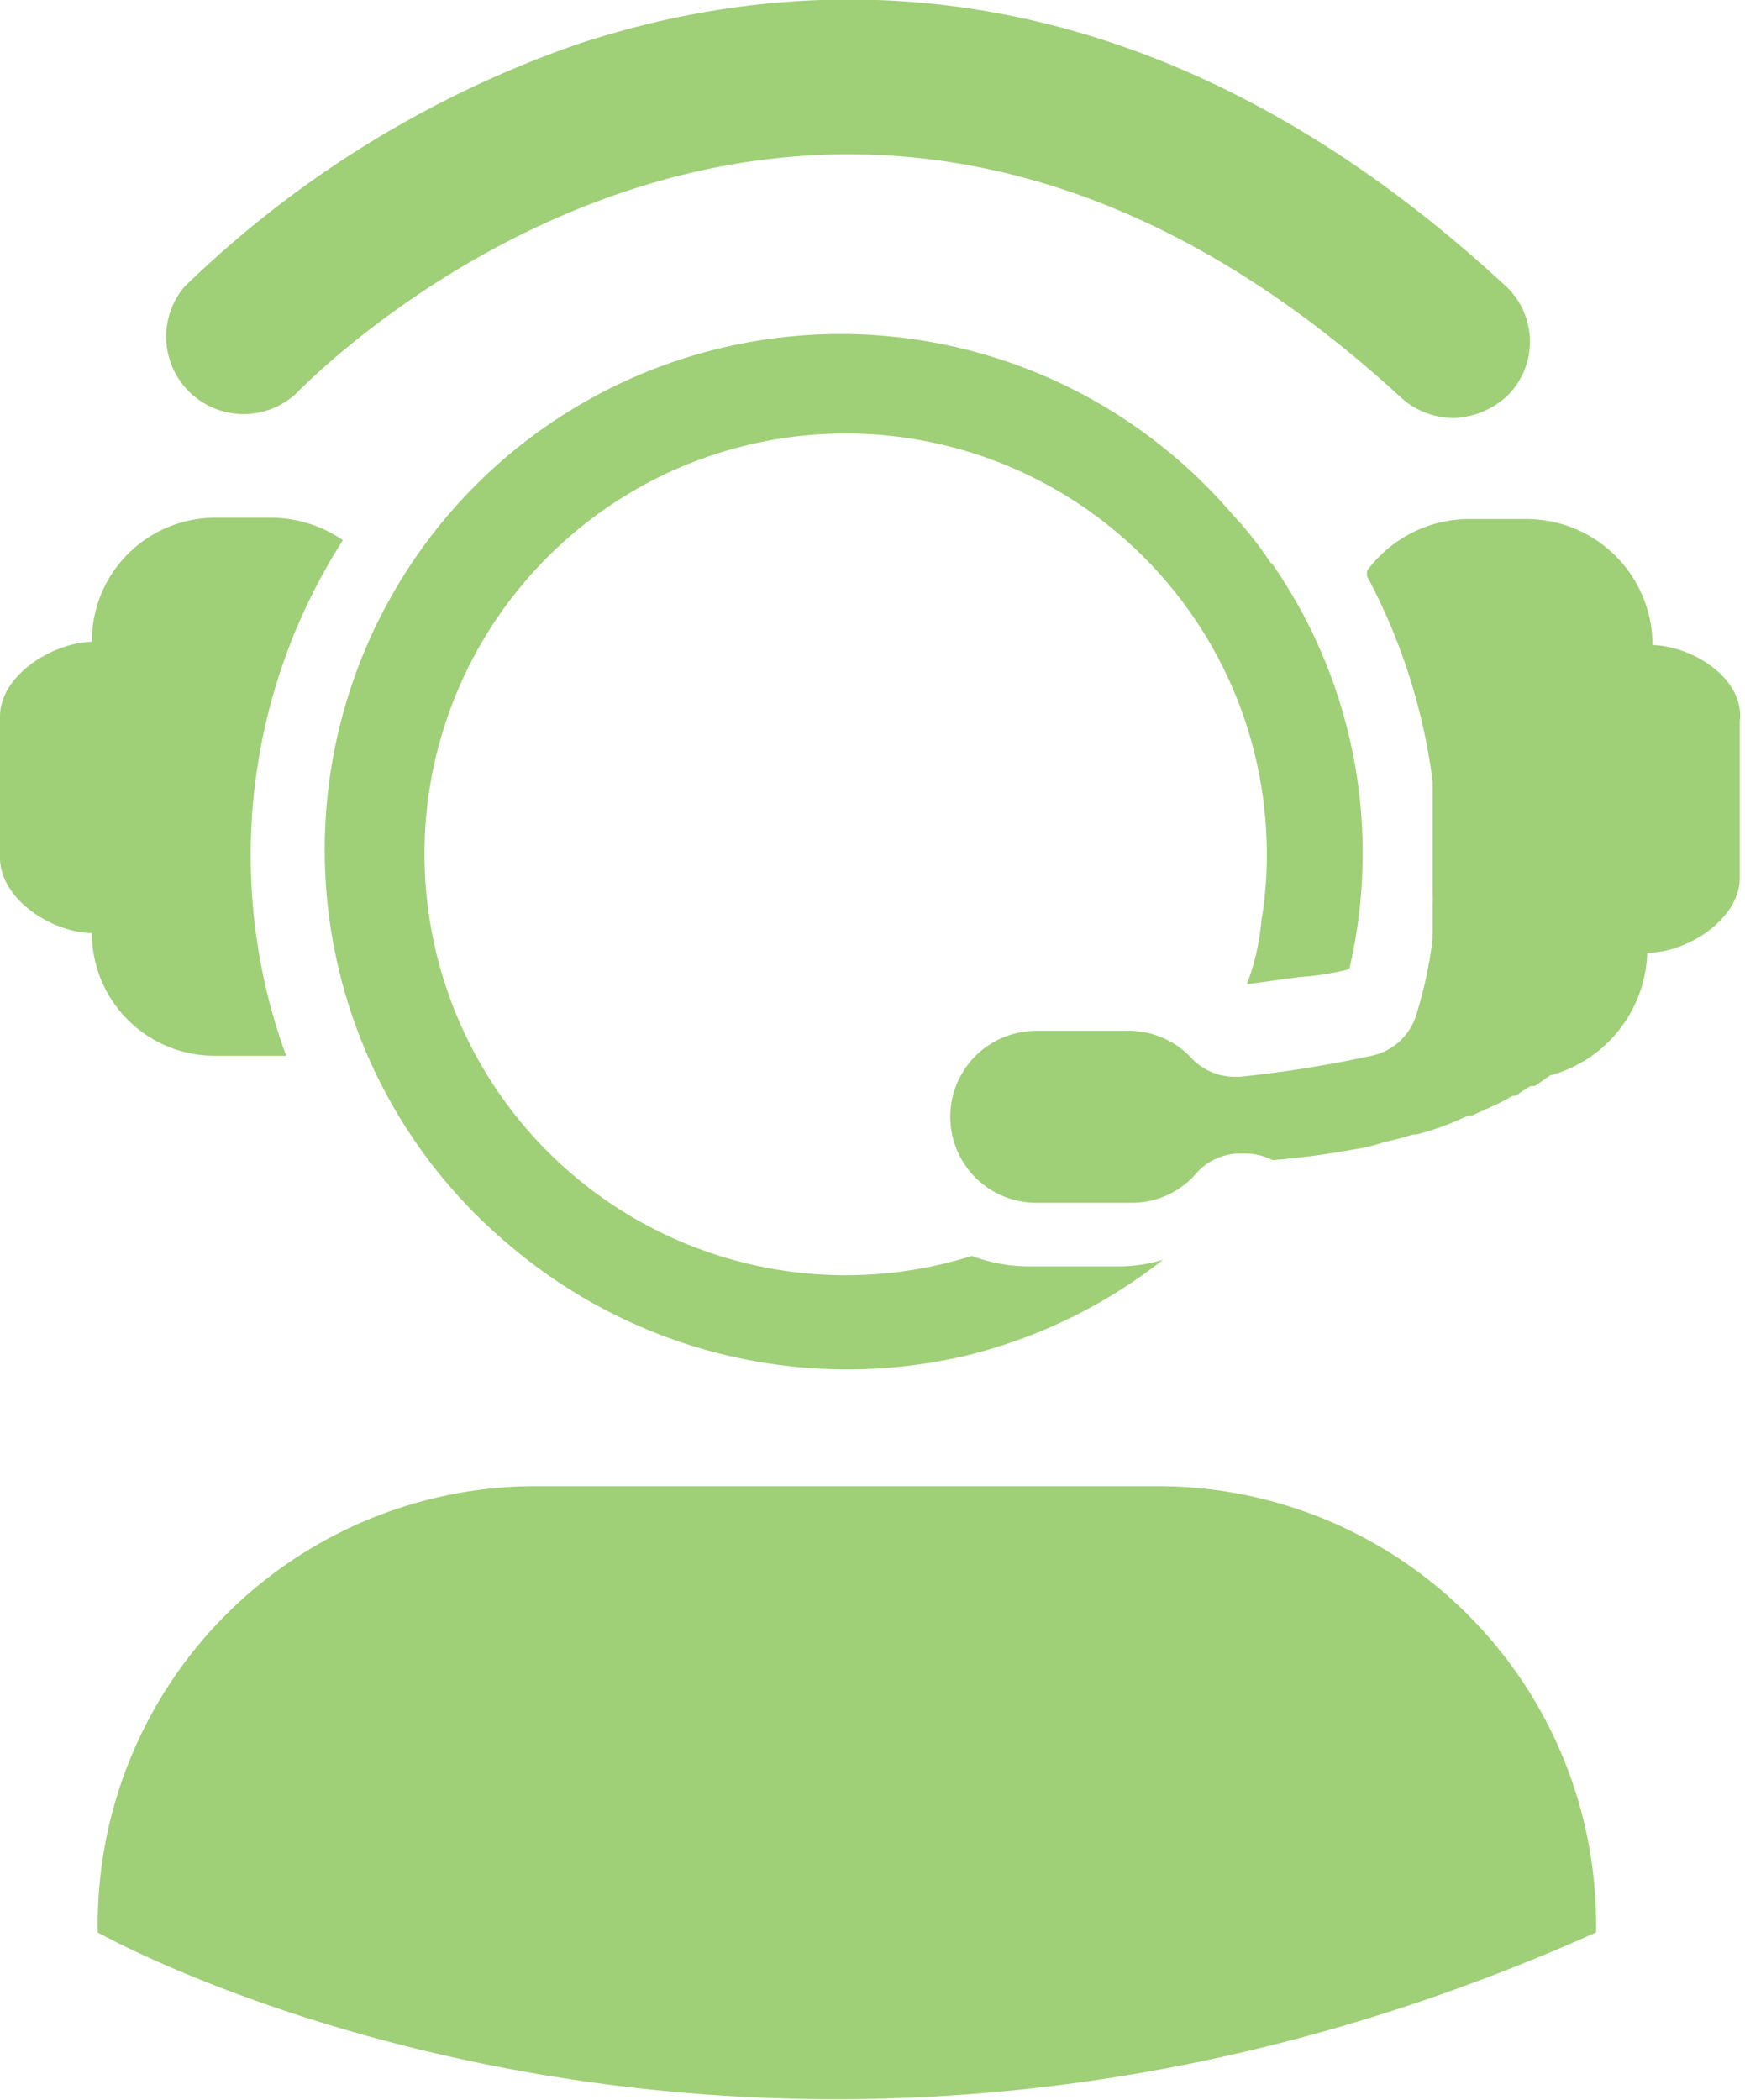 <svg xmlns="http://www.w3.org/2000/svg" viewBox="0 0 26.59 32"><defs><style>.cls-1{fill:#9fcf77;}</style></defs><title>grabaciones</title><g id="Layer_2" data-name="Layer 2"><g id="Layer_1-2" data-name="Layer 1"><g id="call_center" data-name="call center"><path class="cls-1" d="M22.15,6.37a1.19,1.19,0,0,1-.8-.31C12.49-2.08,4.83,5.67,4.51,6a1.18,1.18,0,0,1-1.7-1.63,16.24,16.24,0,0,1,6-3.7c3.4-1.12,8.6-1.41,14.09,3.65A1.16,1.16,0,0,1,23,6,1.25,1.25,0,0,1,22.15,6.37Z"/><path class="cls-1" d="M17.74,22.65H8.05a6.68,6.68,0,0,0-6.56,6.8s10.08,5.72,22.83,0A6.68,6.68,0,0,0,17.74,22.65Z"/><path class="cls-1" d="M25.18,9.83v0a1.92,1.92,0,0,0-1.93-1.92h-.89a1.94,1.94,0,0,0-1.53.79h0l0,.08a9.07,9.07,0,0,1,1,3.13V12c0,.14,0,.31,0,.46v.1c0,.19,0,.35,0,.52s0,.37,0,.53a1.13,1.13,0,0,1,0,.16c0,.15,0,.3,0,.46v.07a6.35,6.35,0,0,1-.26,1.2.91.91,0,0,1-.67.59,18.74,18.74,0,0,1-2,.32h-.09a.9.9,0,0,1-.65-.28,1.31,1.31,0,0,0-1-.42H15.79a1.31,1.31,0,0,0,0,2.62h1.44a1.29,1.29,0,0,0,1-.45.89.89,0,0,1,.63-.3H19a.89.89,0,0,1,.39.1,11.93,11.93,0,0,0,1.22-.16h0a2.57,2.57,0,0,0,.5-.12h0a3.79,3.79,0,0,0,.42-.11l.05,0a4,4,0,0,0,.79-.29l.06,0,.31-.14,0,0a3.39,3.39,0,0,0,.31-.16l.05,0a1.38,1.38,0,0,1,.23-.15l.06,0,.23-.16a2,2,0,0,0,1.48-1.87v0c.62,0,1.41-.52,1.41-1.14V11C26.59,10.35,25.81,9.85,25.18,9.83Z"/><path class="cls-1" d="M5.22,8.23a1.93,1.93,0,0,0-1.07-.34H3.28A1.88,1.88,0,0,0,1.4,9.78v0C.78,9.8,0,10.3,0,10.92v2.15c0,.63.78,1.14,1.4,1.15h0a1.87,1.87,0,0,0,1.88,1.87h.87l.21,0a8.91,8.91,0,0,1,.86-7.85Z"/><path class="cls-1" d="M19.37,8.59h0a5.45,5.45,0,0,0-.59-.75A7.86,7.86,0,1,0,7.79,19a7.94,7.94,0,0,0,6.93,1.66h0a7.88,7.88,0,0,0,3-1.46,2.4,2.4,0,0,1-.67.1H15.68a2.47,2.47,0,0,1-.87-.16h0a6.42,6.42,0,0,1-8.22-7.37,6.42,6.42,0,0,1,12.35-.88,6.4,6.4,0,0,1,.36,1.93,6.09,6.09,0,0,1-.08,1.22A3.59,3.59,0,0,1,19,15l.8-.11a4.14,4.14,0,0,0,.76-.12,7.74,7.74,0,0,0-1.19-6.2Z"/></g></g></g></svg>